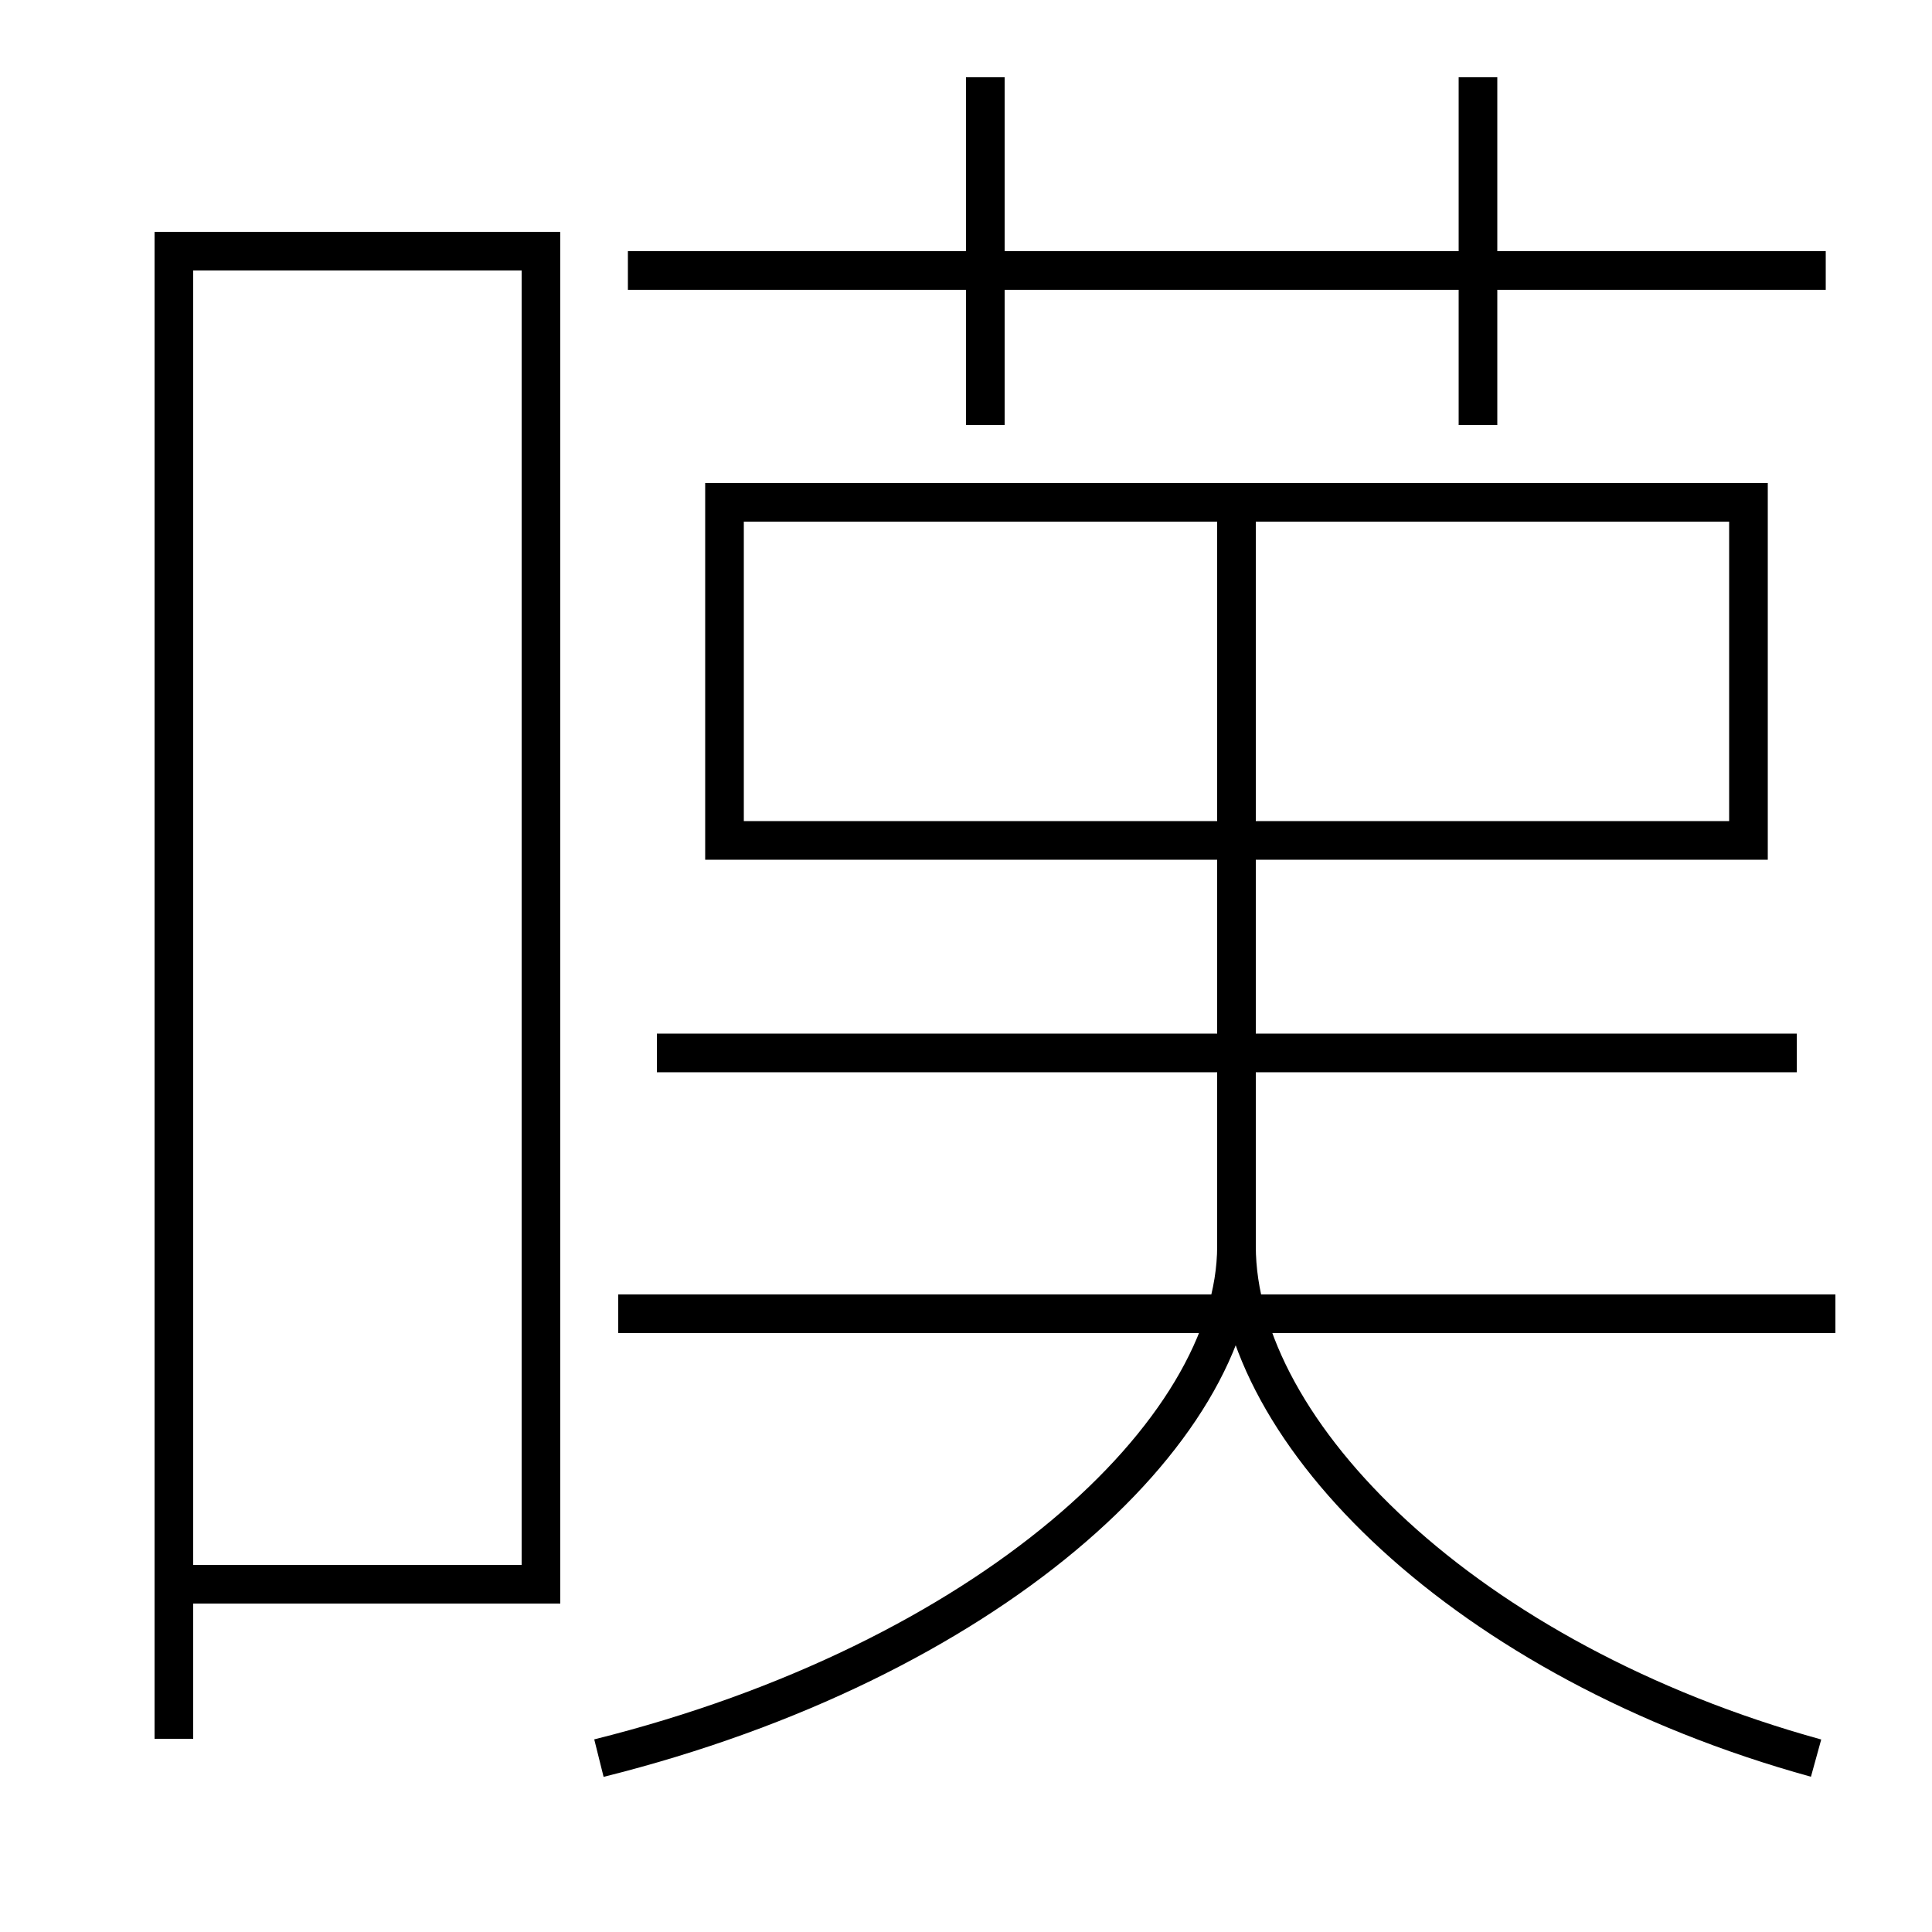 <?xml version='1.0' encoding='utf-8'?>
<svg xmlns="http://www.w3.org/2000/svg" height="100px" version="1.0" viewBox="0 0 100 100" width="100px" x="0px" y="0px">
<line fill="none" stroke="#000000" stroke-width="2" x1="32.5" x2="94.5" y1="14" y2="14" /><line fill="none" stroke="#000000" stroke-width="2" x1="51" x2="51" y1="22" y2="4" /><line fill="none" stroke="#000000" stroke-width="2" x1="76.5" x2="76.5" y1="22" y2="4" /><line fill="none" stroke="#000000" stroke-width="2" x1="32" x2="95" y1="68" y2="68" /><line fill="none" stroke="#000000" stroke-width="2" x1="34" x2="93" y1="54.5" y2="54.5" /><polyline fill="none" points="38.5,43.5 90.5,43.5 90.5,26 37.5,26 37.5,44.5" stroke="#000000" stroke-width="2" /><polyline fill="none" points="10,82 28,82 28,13 9,13 9,90" stroke="#000000" stroke-width="2" /><path d="M31,91 c20.092,-5.015 33,-16.851 33,-26.5 V27.0" fill="none" stroke="#000000" stroke-width="2" /><path d="M94,91 c-18.154,-5.014 -30,-16.853 -30,-26.5" fill="none" stroke="#000000" stroke-width="2" /></svg>